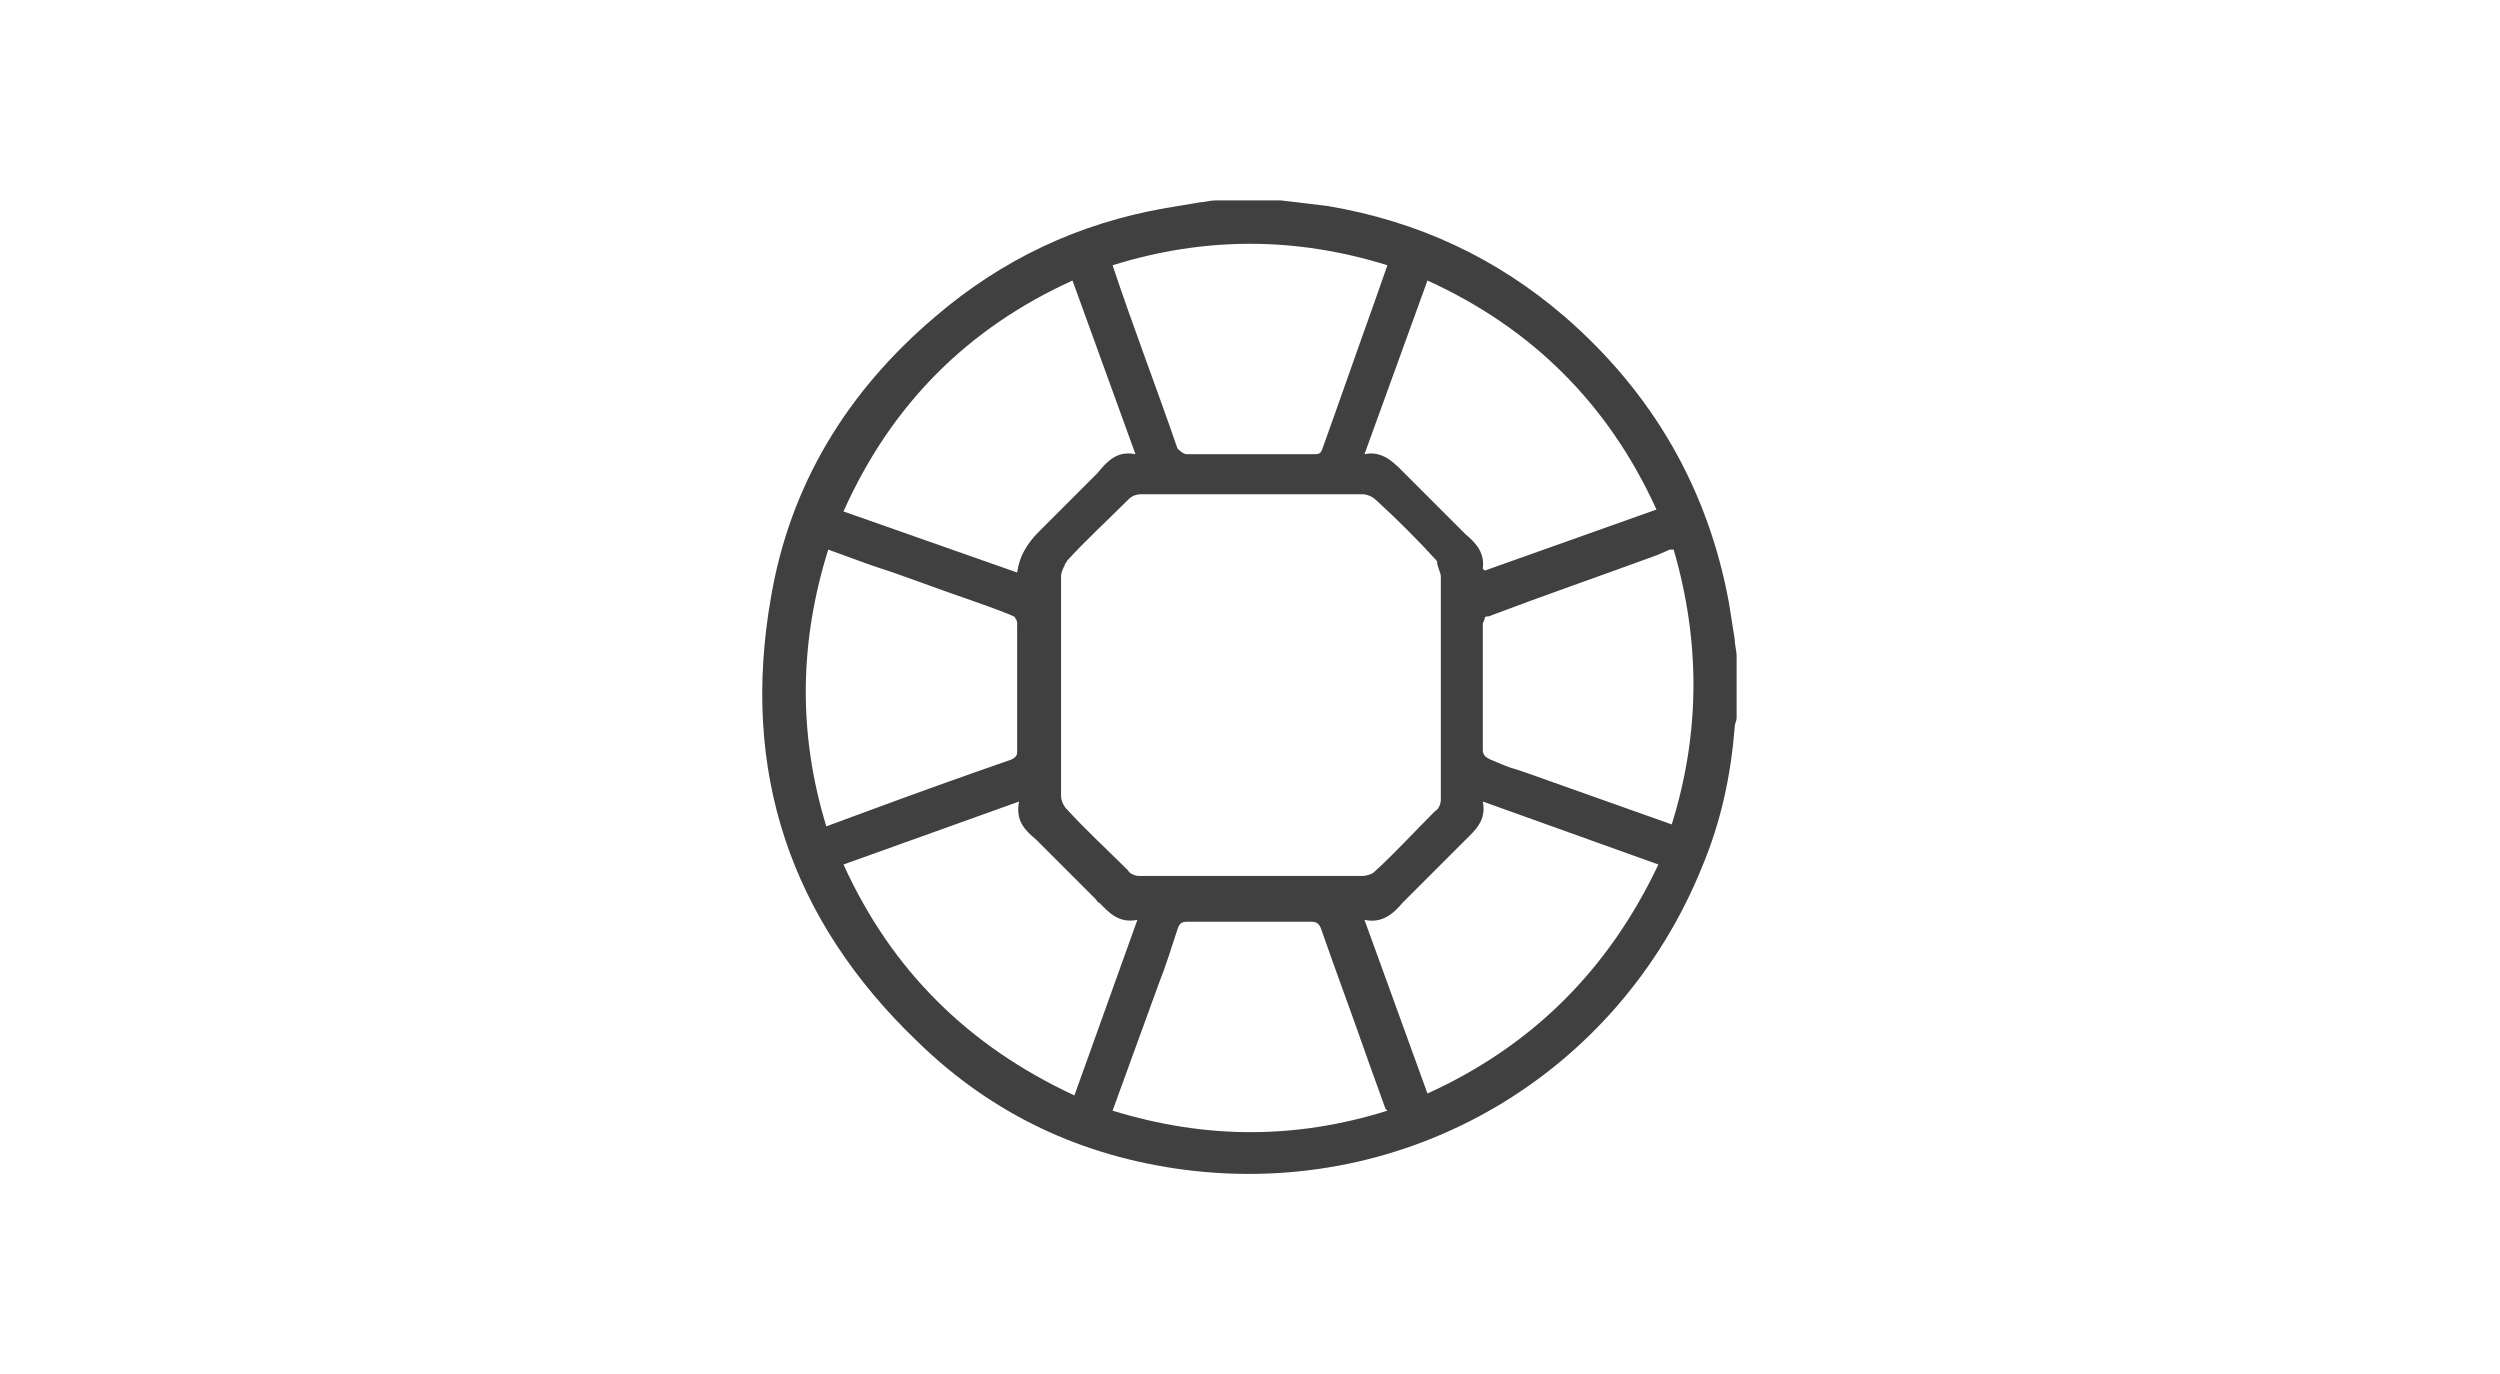 <svg width="131" height="72" viewBox="0 0 131 72" fill="none" xmlns="http://www.w3.org/2000/svg">
<path fill-rule="evenodd" clip-rule="evenodd" d="M90.899 33.5C90.799 32.9 90.699 32.2 90.599 31.6C89.499 25.6 86.599 20.6 81.999 16.6C78.399 13.5 74.299 11.6 69.599 10.8C68.799 10.7 67.999 10.6 67.099 10.5H63.699C63.399 10.5 63.099 10.6 62.899 10.6C62.299 10.7 61.699 10.8 61.099 10.9C56.499 11.7 52.499 13.6 48.999 16.6C44.399 20.5 41.399 25.4 40.399 31.3C38.799 40.4 41.399 48.2 48.099 54.6C51.999 58.4 56.699 60.6 62.099 61.3C73.799 62.8 84.799 56.3 89.199 45.4C90.199 43 90.699 40.6 90.899 38.1C90.899 37.9 90.999 37.8 90.999 37.6V34.4C90.999 34.1 90.899 33.8 90.899 33.5ZM86.799 26.7L77.799 29.9L77.699 29.8C77.799 29 77.399 28.5 76.799 28C75.699 26.9 74.599 25.8 73.499 24.7C72.999 24.2 72.399 23.6 71.499 23.8L74.799 14.7C80.299 17.2 84.299 21.2 86.799 26.7ZM75.499 30.2C75.499 34.1 75.499 38 75.499 41.9C75.499 42.1 75.399 42.4 75.199 42.5C74.099 43.6 73.099 44.7 71.999 45.7C71.899 45.8 71.599 45.9 71.399 45.9C67.499 45.9 63.599 45.9 59.699 45.9C59.499 45.9 59.199 45.8 59.099 45.6C57.999 44.5 56.899 43.5 55.899 42.4C55.699 42.2 55.599 41.9 55.599 41.7C55.599 40.2 55.599 38.7 55.599 37.2V35.9C55.599 34 55.599 32.1 55.599 30.2C55.599 30 55.699 29.8 55.799 29.6C55.799 29.5 55.899 29.5 55.899 29.4C56.899 28.3 57.999 27.3 59.099 26.2C59.299 26 59.499 25.9 59.799 25.9C63.699 25.9 67.499 25.9 71.399 25.9C71.599 25.9 71.899 26 72.099 26.2C73.199 27.2 74.299 28.3 75.299 29.4C75.299 29.7 75.499 30 75.499 30.2ZM72.699 13.9L71.999 15.9C71.099 18.4 70.199 21 69.299 23.5C69.199 23.8 69.099 23.8 68.799 23.8C67.199 23.8 65.499 23.8 63.899 23.8C63.299 23.8 62.799 23.8 62.199 23.8C61.999 23.8 61.799 23.6 61.699 23.5C60.599 20.3 59.399 17.2 58.299 13.9C63.099 12.4 67.899 12.4 72.699 13.9ZM56.199 14.7L59.499 23.8C58.499 23.6 57.999 24.2 57.499 24.8C57.399 24.9 57.299 25 57.199 25.1C56.599 25.7 55.899 26.4 55.299 27C54.999 27.3 54.699 27.6 54.399 27.9C53.799 28.5 53.399 29.2 53.299 30L44.199 26.8C46.699 21.2 50.699 17.2 56.199 14.7ZM43.399 28.8L45.599 29.6L46.799 30L48.199 30.5C49.799 31.1 51.399 31.6 52.899 32.2C53.099 32.3 53.199 32.3 53.199 32.4C53.299 32.5 53.299 32.6 53.299 32.8C53.299 34.9 53.299 37.1 53.299 39.3V39.4C53.299 39.6 53.199 39.7 52.999 39.8C50.399 40.7 47.899 41.6 45.199 42.6L43.299 43.3C41.799 38.4 41.899 33.6 43.399 28.8ZM44.199 45.3L53.399 42C53.199 43 53.699 43.5 54.299 44C54.399 44.1 54.499 44.2 54.499 44.2C55.399 45.1 56.299 46 57.199 46.9L57.399 47.1C57.499 47.2 57.499 47.3 57.599 47.3C58.099 47.8 58.599 48.4 59.599 48.2L56.299 57.4C50.699 54.8 46.699 50.8 44.199 45.3ZM72.699 58.2C67.899 59.7 63.199 59.7 58.299 58.2L60.699 51.6C61.099 50.6 61.399 49.6 61.699 48.7C61.799 48.4 61.899 48.3 62.199 48.3H68.699C68.999 48.3 69.099 48.4 69.199 48.6C69.999 50.9 70.899 53.3 71.699 55.6L72.599 58.1L72.699 58.2ZM74.799 57.3L71.499 48.2C72.399 48.4 72.999 47.9 73.499 47.3C73.599 47.2 73.599 47.2 73.699 47.1C74.699 46.1 75.599 45.2 76.599 44.2C76.699 44.1 76.799 44 76.799 44C77.299 43.5 77.899 43 77.699 42L86.899 45.3C84.299 50.8 80.299 54.8 74.799 57.3ZM87.599 43.2L79.999 40.5L79.399 40.3C78.999 40.2 78.599 40 78.099 39.8C77.899 39.7 77.699 39.6 77.699 39.3V36.3C77.699 35.1 77.699 33.9 77.699 32.7C77.699 32.6 77.799 32.5 77.799 32.4C77.799 32.3 77.899 32.3 77.999 32.3C80.899 31.2 83.799 30.2 86.799 29.1L87.499 28.8C87.499 28.8 87.599 28.8 87.699 28.8C89.099 33.6 89.099 38.4 87.599 43.2Z" fill="#404041"/>
</svg>
